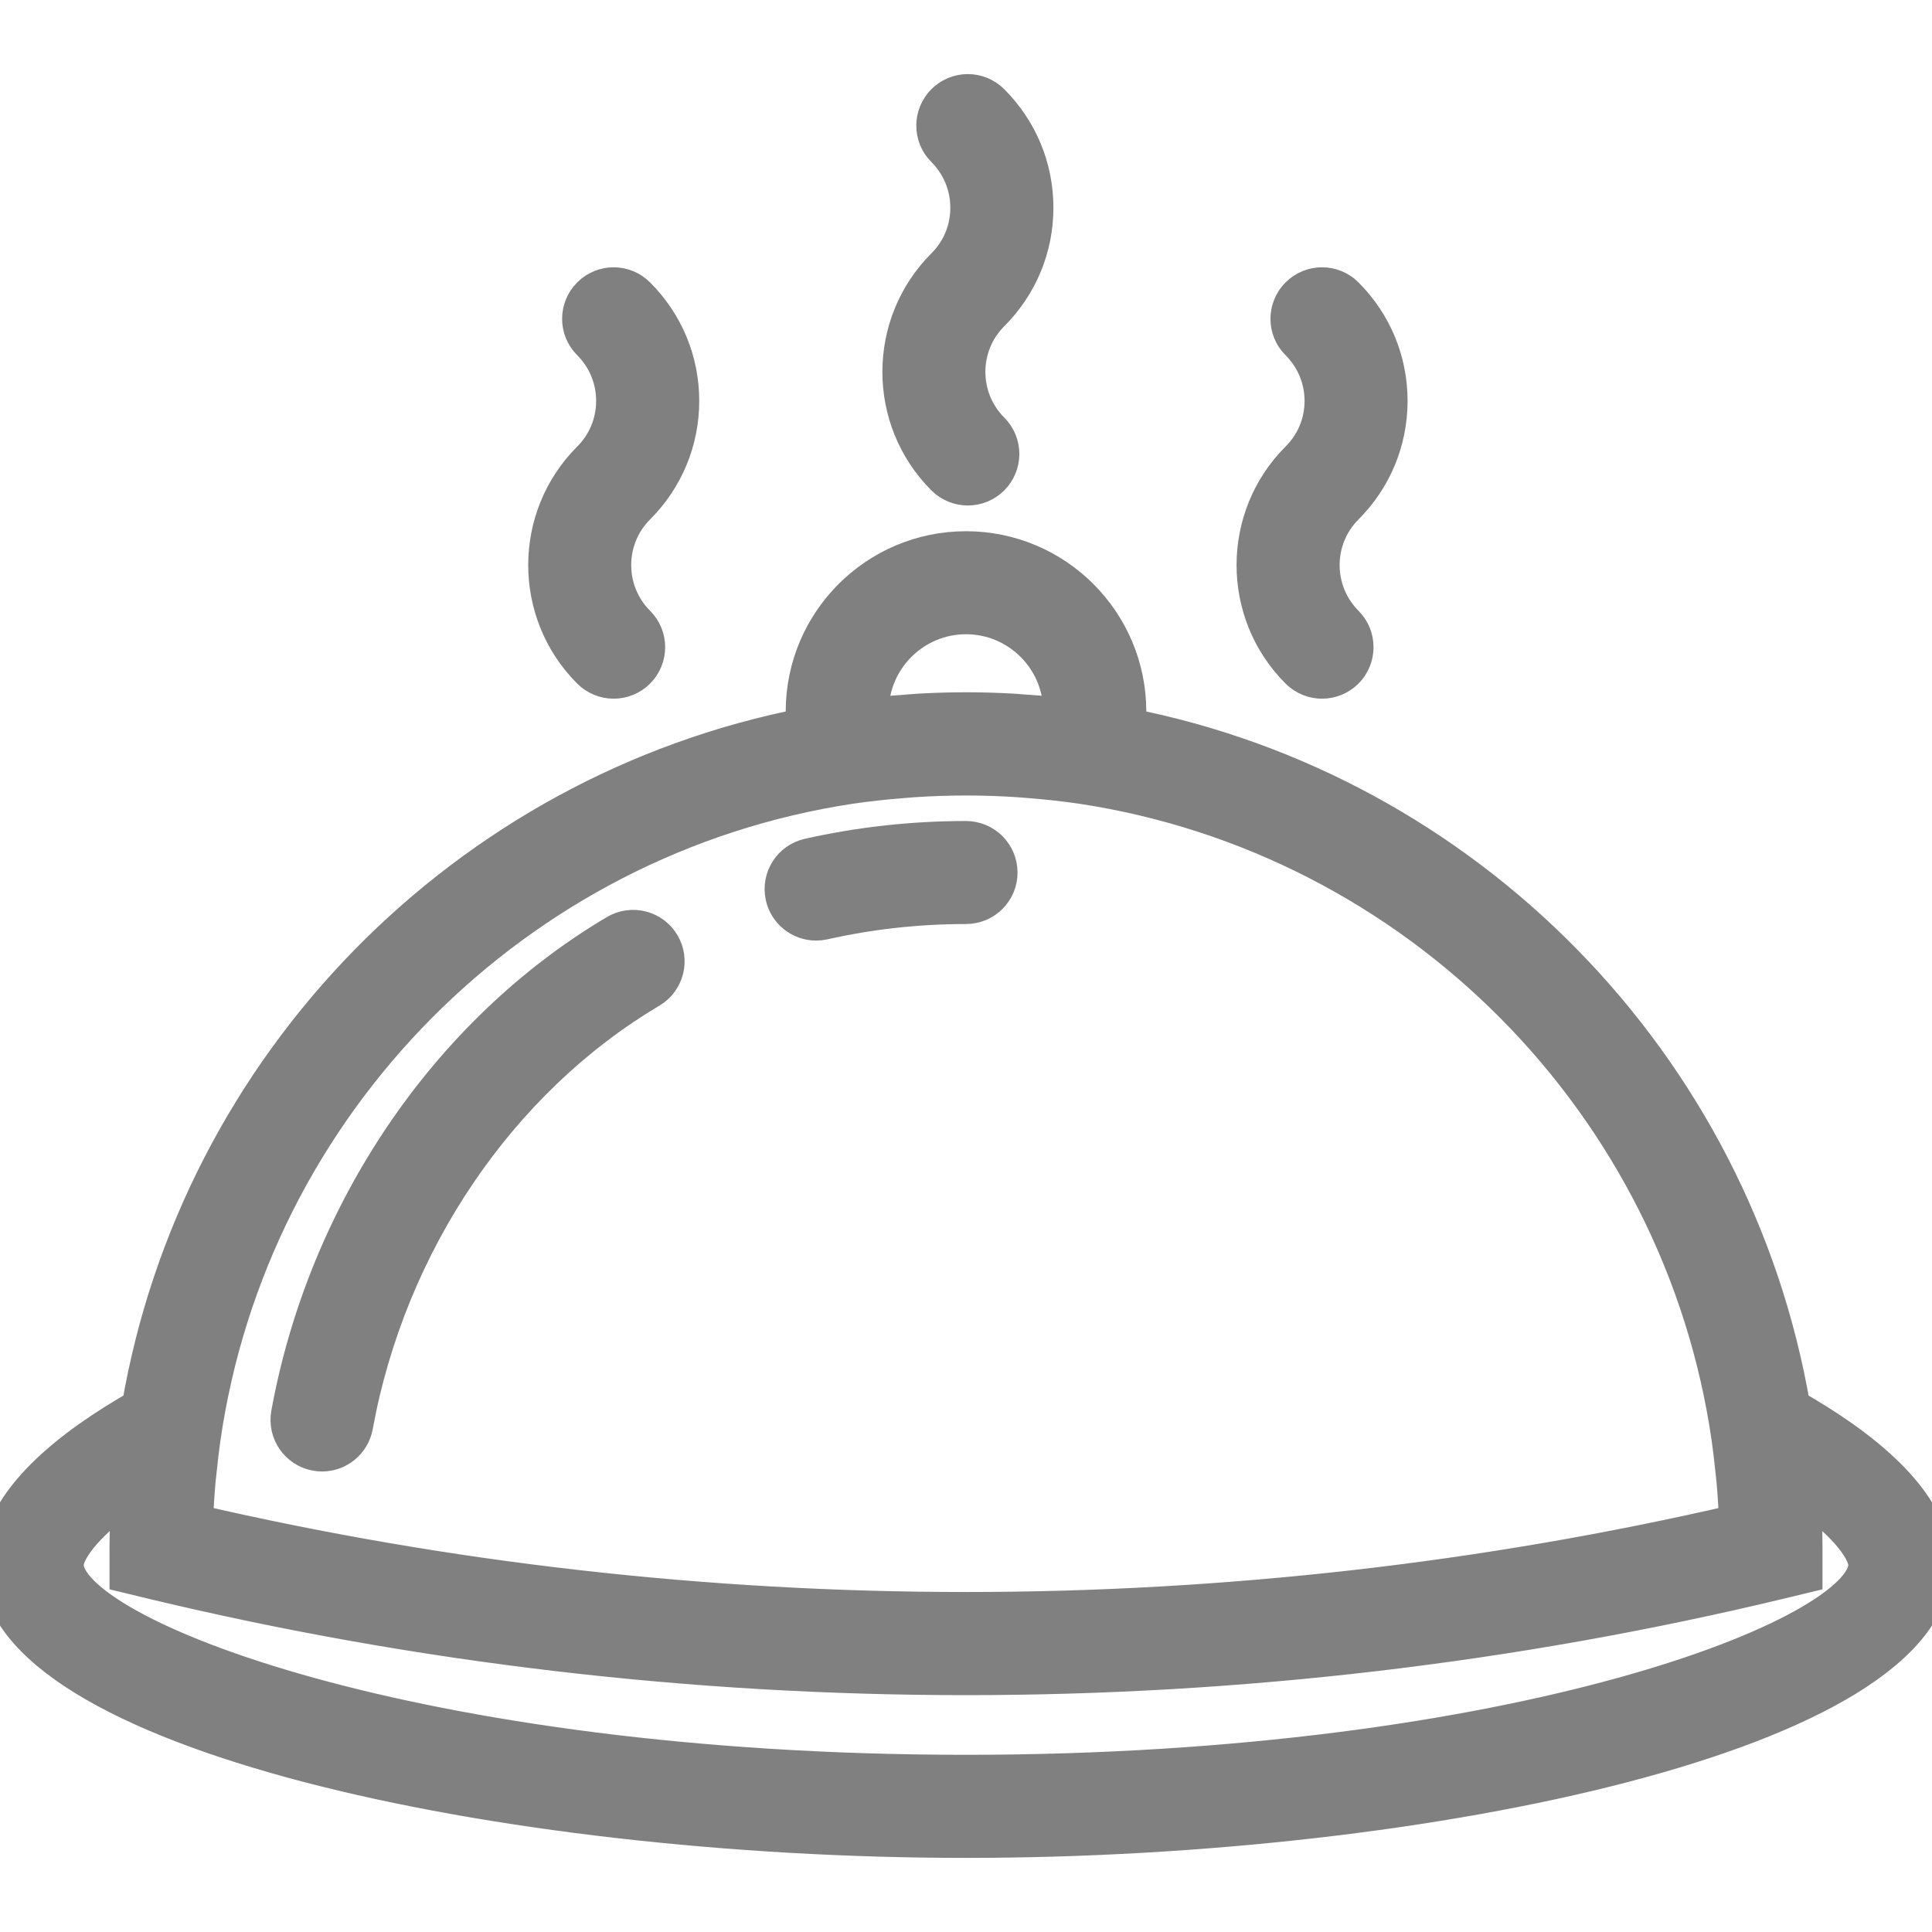 <svg width="25" height="25" viewBox="0 0 25 25" fill="none" xmlns="http://www.w3.org/2000/svg">
<g clip-path="url(#clip0_91_2010)">
<path d="M7.646 8.669C7.727 8.75 7.834 8.791 7.94 8.791C8.047 8.791 8.154 8.75 8.235 8.669C8.398 8.506 8.398 8.242 8.235 8.08C7.812 7.656 7.812 6.968 8.235 6.545C8.598 6.182 8.798 5.7 8.798 5.188C8.798 4.675 8.598 4.194 8.235 3.831C8.072 3.668 7.809 3.668 7.646 3.831C7.483 3.994 7.483 4.258 7.646 4.42C7.851 4.625 7.964 4.898 7.964 5.188C7.964 5.478 7.851 5.75 7.646 5.955C6.898 6.703 6.898 7.921 7.646 8.669Z" fill="#808080" stroke="#808080" stroke-width="0.5"/>
<path d="M16.812 8.669C16.894 8.75 17 8.791 17.107 8.791C17.214 8.791 17.32 8.75 17.402 8.669C17.564 8.506 17.564 8.242 17.402 8.08C16.979 7.656 16.979 6.968 17.402 6.545C17.764 6.182 17.964 5.7 17.964 5.188C17.964 4.675 17.765 4.194 17.402 3.831C17.239 3.668 16.975 3.668 16.812 3.831C16.649 3.994 16.649 4.258 16.812 4.42C17.017 4.625 17.131 4.898 17.131 5.188C17.131 5.478 17.018 5.75 16.812 5.955C16.064 6.703 16.064 7.921 16.812 8.669Z" fill="#808080" stroke="#808080" stroke-width="0.5"/>
<path d="M12.229 6.169C12.31 6.25 12.417 6.291 12.524 6.291C12.63 6.291 12.737 6.25 12.818 6.169C12.981 6.006 12.981 5.742 12.818 5.58C12.395 5.156 12.395 4.468 12.818 4.045C13.181 3.682 13.381 3.2 13.381 2.688C13.381 2.175 13.181 1.694 12.818 1.331C12.655 1.168 12.392 1.168 12.229 1.331C12.066 1.494 12.066 1.758 12.229 1.92C12.434 2.125 12.547 2.398 12.547 2.688C12.547 2.978 12.435 3.25 12.229 3.455C11.481 4.203 11.481 5.421 12.229 6.169Z" fill="#808080" stroke="#808080" stroke-width="0.5"/>
<path d="M10.56 11.921C10.591 11.921 10.622 11.918 10.653 11.911C11.252 11.776 11.871 11.707 12.495 11.707C12.496 11.707 12.498 11.707 12.5 11.707C12.73 11.707 12.917 11.521 12.917 11.291C12.917 11.061 12.73 10.874 12.5 10.874C12.498 10.874 12.496 10.874 12.494 10.874C11.81 10.874 11.128 10.95 10.469 11.098C10.245 11.148 10.104 11.371 10.154 11.596C10.198 11.79 10.37 11.921 10.56 11.921Z" fill="#808080" stroke="#808080" stroke-width="0.5"/>
<path d="M4.092 18.784C4.118 18.789 4.143 18.791 4.167 18.791C4.365 18.791 4.54 18.65 4.577 18.449C5.01 16.075 6.441 13.963 8.404 12.799C8.602 12.682 8.668 12.426 8.551 12.228C8.433 12.03 8.178 11.965 7.98 12.082C5.811 13.367 4.233 15.691 3.757 18.299C3.716 18.526 3.866 18.742 4.092 18.784Z" fill="#808080" stroke="#808080" stroke-width="0.5"/>
<path d="M23.177 18.217C22.422 13.783 18.965 10.26 14.565 9.407C14.572 9.34 14.583 9.273 14.583 9.207C14.583 8.058 13.649 7.124 12.5 7.124C11.351 7.124 10.417 8.058 10.417 9.207C10.417 9.273 10.427 9.34 10.435 9.407C6.035 10.26 2.578 13.783 1.823 18.217C0.953 18.71 0 19.435 0 20.249C0 22.368 6.463 23.791 12.5 23.791C18.537 23.791 25 22.368 25 20.249C25 19.435 24.047 18.71 23.177 18.217ZM11.252 9.279C11.251 9.255 11.25 9.231 11.25 9.207C11.25 8.518 11.811 7.957 12.5 7.957C13.189 7.957 13.75 8.518 13.75 9.207C13.75 9.231 13.749 9.255 13.748 9.279C13.728 9.277 13.708 9.276 13.689 9.274C13.546 9.258 13.402 9.247 13.257 9.237C13.203 9.233 13.15 9.228 13.097 9.225C12.9 9.214 12.701 9.208 12.5 9.208C12.3 9.208 12.101 9.214 11.904 9.225C11.85 9.228 11.797 9.233 11.744 9.237C11.599 9.247 11.455 9.259 11.312 9.274C11.292 9.276 11.272 9.277 11.252 9.279ZM11 10.153C11.223 10.12 11.448 10.096 11.674 10.078C11.72 10.074 11.767 10.07 11.813 10.067C12.27 10.036 12.73 10.036 13.188 10.067C13.234 10.07 13.28 10.074 13.326 10.078C13.552 10.096 13.777 10.12 14.001 10.153C18.342 10.81 21.775 14.267 22.398 18.618C22.417 18.752 22.432 18.886 22.446 19.02C22.45 19.067 22.457 19.113 22.461 19.159C22.477 19.343 22.489 19.528 22.495 19.712C15.949 21.23 9.052 21.23 2.506 19.712C2.512 19.528 2.524 19.343 2.54 19.159C2.544 19.113 2.55 19.067 2.555 19.02C2.569 18.886 2.584 18.752 2.603 18.618C3.226 14.267 6.659 10.809 11 10.153ZM12.5 22.957C5.377 22.957 0.833 21.179 0.833 20.249C0.833 20.09 1.031 19.738 1.693 19.279C1.692 19.303 1.692 19.326 1.691 19.35C1.677 19.578 1.667 19.808 1.667 20.041V20.369L1.986 20.446C5.425 21.271 8.963 21.685 12.5 21.685C16.037 21.685 19.575 21.272 23.014 20.446L23.333 20.369V20.041C23.333 19.808 23.323 19.579 23.309 19.35C23.308 19.326 23.308 19.303 23.307 19.279C23.969 19.738 24.167 20.09 24.167 20.249C24.167 21.179 19.623 22.957 12.5 22.957Z" fill="#808080" stroke="#808080" stroke-width="0.5"/>
</g>
<defs>
<clipPath id="clip0_91_2010">
<rect width="25" height="25" fill="white"/>
</clipPath>
</defs>
</svg>
